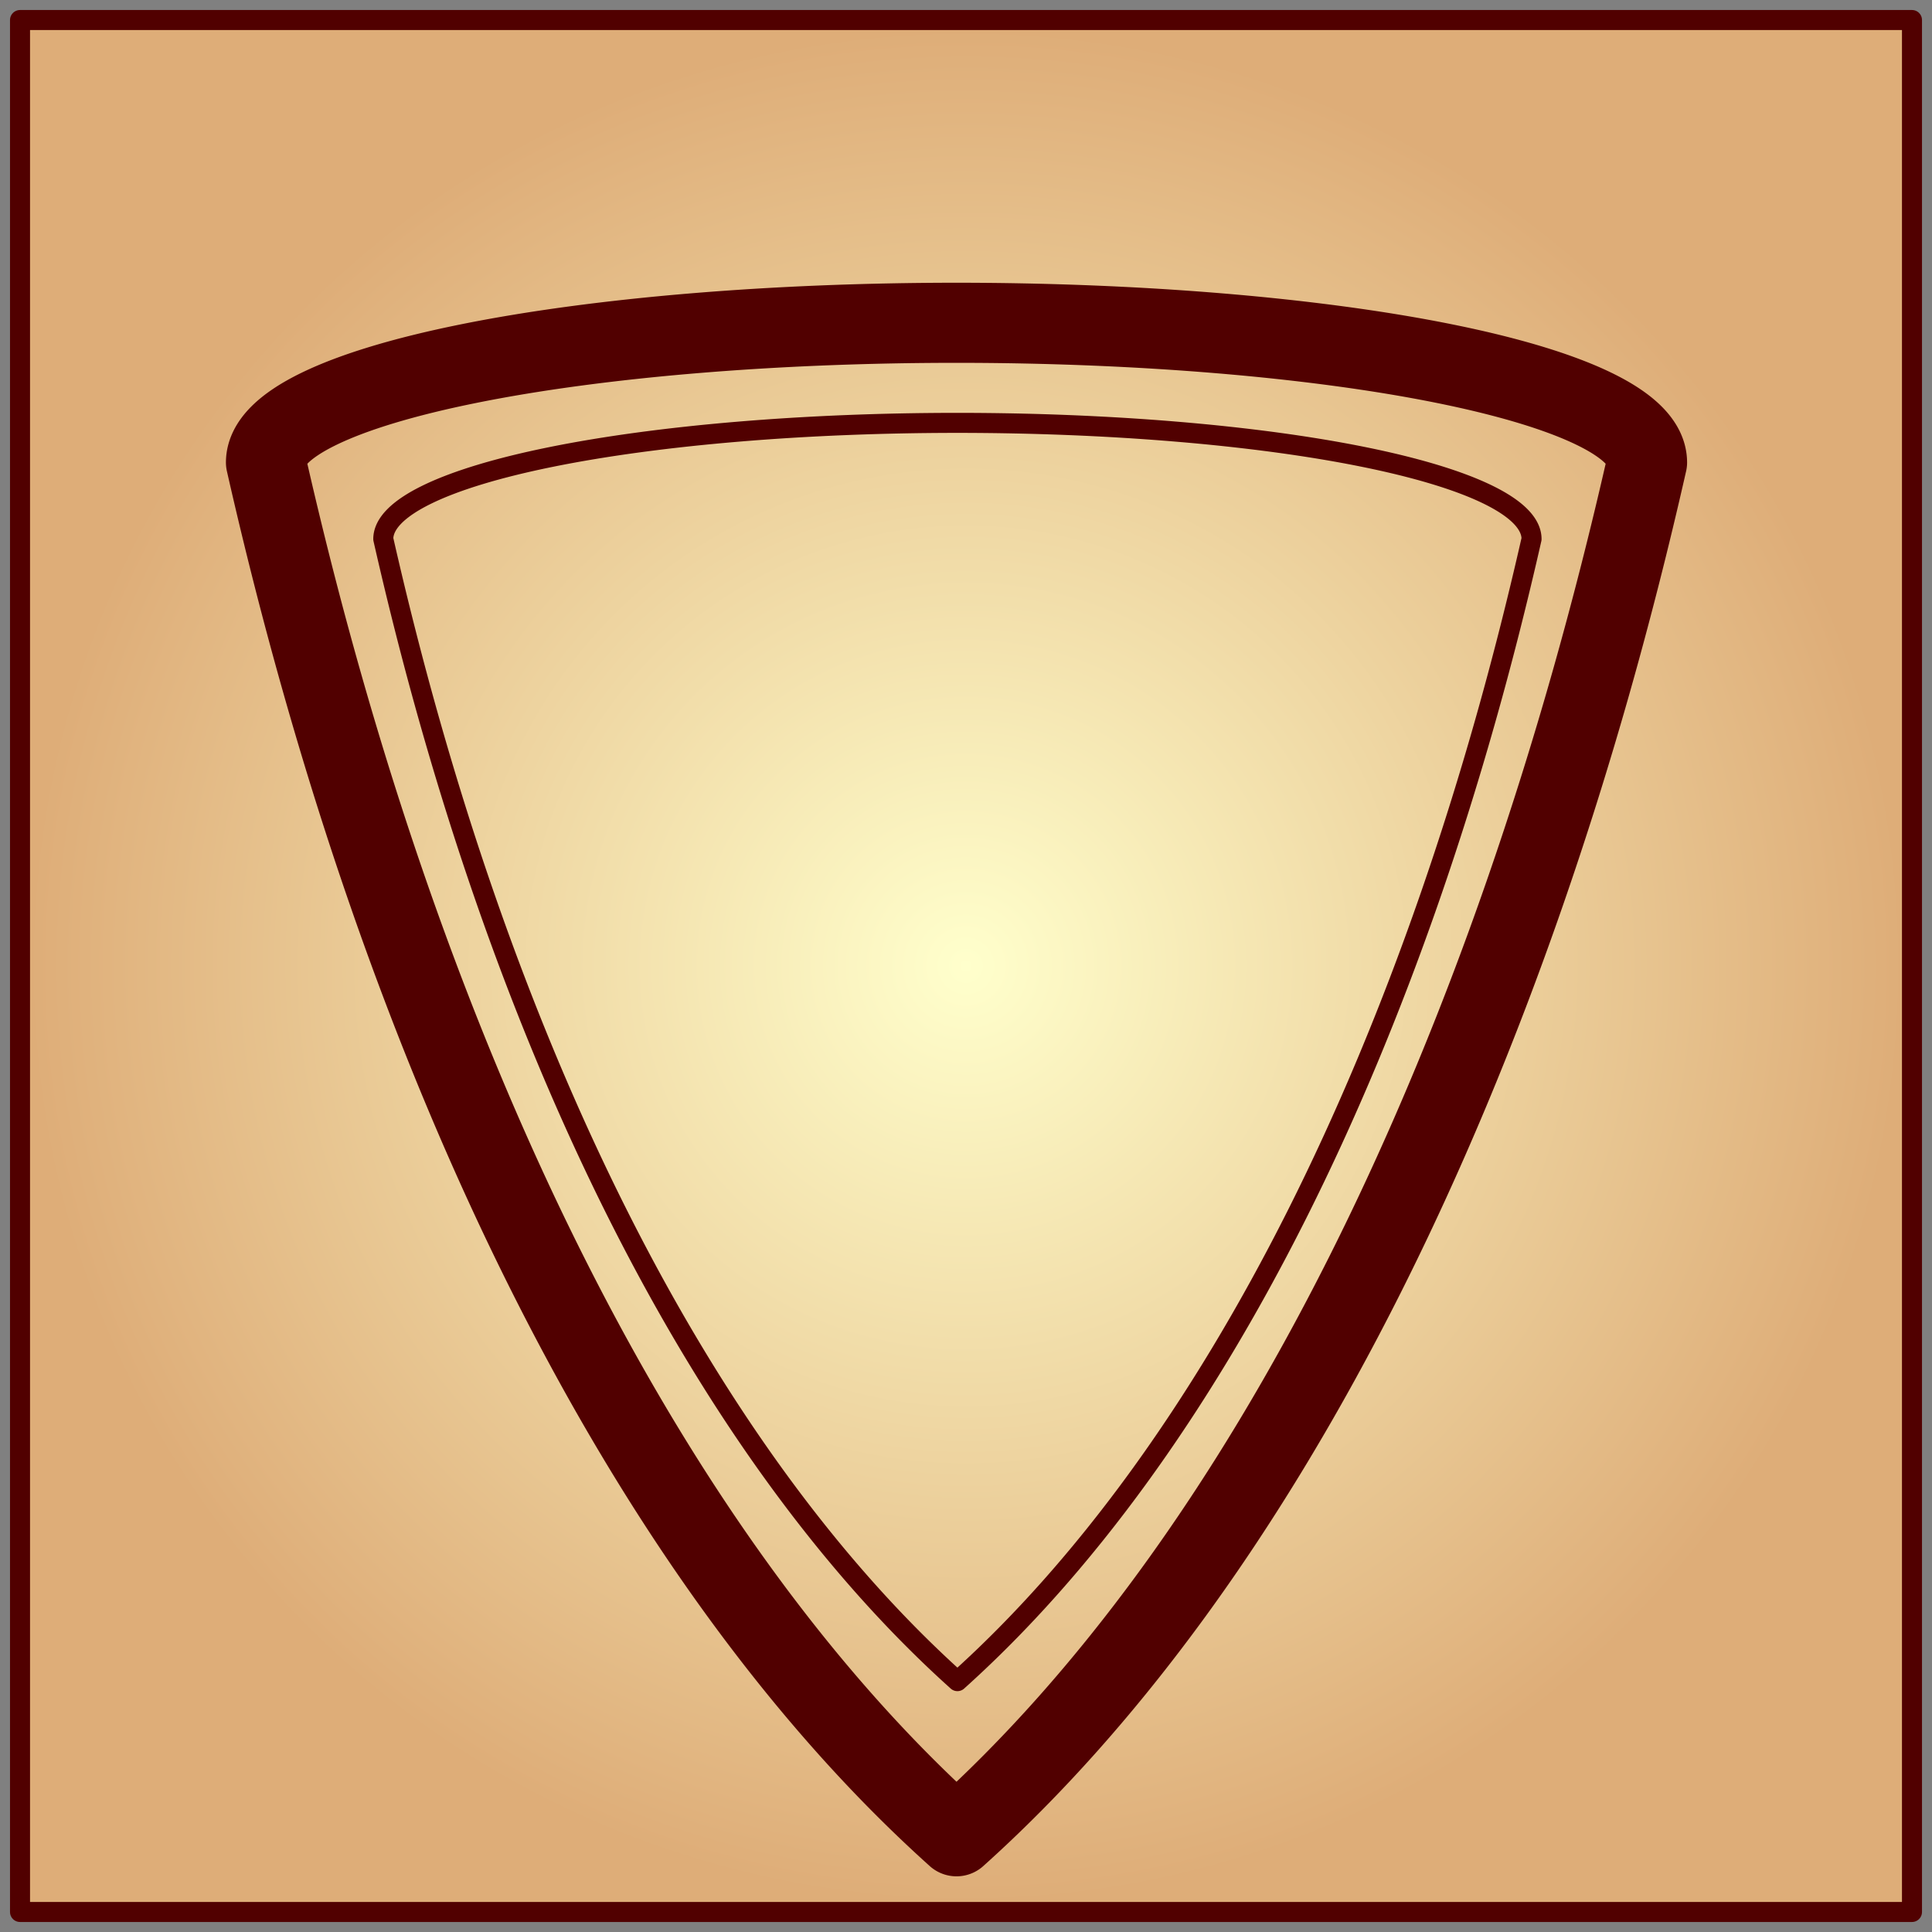 <?xml version="1.0" encoding="UTF-8" standalone="no"?>
<!DOCTYPE svg PUBLIC "-//W3C//DTD SVG 1.0//EN" "http://www.w3.org/TR/2001/REC-SVG-20010904/DTD/svg10.dtd">
<!-- Создано Microsoft Visio 11.0, Экспорт SVG, версия 1.0 defensive.svg Страница-1 -->
<svg xmlns="http://www.w3.org/2000/svg" xmlns:xlink="http://www.w3.org/1999/xlink" xmlns:ev="http://www.w3.org/2001/xml-events"
		xmlns:v="http://schemas.microsoft.com/visio/2003/SVGExtensions/" width="2.01in" height="2.01in"
		viewBox="0 0 144.732 144.732" xml:space="preserve" color-interpolation-filters="sRGB" class="st4">
	<rect x="0" y="0" width="144.732" height="144.732" fill="#808080" stroke="none"/>
	<v:documentProperties v:langID="1033" v:metric="true" v:viewMarkup="false"/>

	<style type="text/css">
	<![CDATA[
		.st1 {fill:url(#grad40-4);stroke:#510000;stroke-linecap:round;stroke-linejoin:round;stroke-width:1.5}
		.st2 {fill:none;stroke:#510000;stroke-linecap:round;stroke-linejoin:round;stroke-width:6}
		.st3 {fill:none;stroke:#510000;stroke-linecap:round;stroke-linejoin:round;stroke-width:1.5}
		.st4 {fill:none;fill-rule:evenodd;font-size:12;overflow:visible;stroke-linecap:square;stroke-miterlimit:3}
	]]>
	</style>

	<defs id="Patterns_And_Gradients">
		<radialGradient id="grad40-4" v:fillPattern="40" v:foreground="#ffffcc" v:background="#dead78" cx="0.5" cy="0.5" r="0.5">
			<stop offset="0" style="stop-color:#ffffcc;stop-opacity:1"/>
			<stop offset="1" style="stop-color:#dead78;stop-opacity:1"/>
		</radialGradient>
	</defs>
	<g v:mID="0" v:index="1" v:groupContext="foregroundPage">
		<title>Страница-1</title>
		<v:pageProperties v:drawingScale="0.0393701" v:pageScale="0.0393701" v:drawingUnits="24" v:shadowOffsetX="8.50394"
				v:shadowOffsetY="-8.50394"/>
		<g id="shape2-1" v:mID="2" v:groupContext="shape" transform="translate(1.5,-1.5)">
			<title>Квадрат.106</title>
			<v:userDefs>
				<v:ud v:nameU="visVersion" v:val="VT0(14):26"/>
			</v:userDefs>
			<rect x="0" y="3" width="141.732" height="141.732" class="st1"/>
		</g>
		<g id="shape3-5" v:mID="3" v:groupContext="shape" transform="translate(19.925,-7.169)">
			<title>Лист.3</title>
			<path d="M51.73 144.73 A205.732 103.411 -90 0 0 103.46 41.81 A51.732 10.466 0 0 0 51.73 31.35 A51.732 10.466 -180
						 0 0 0 41.81 A205.732 103.411 -90 0 0 51.73 144.73 Z" class="st2"/>
		</g>
		<g id="shape1-7" v:mID="1" v:groupContext="shape" transform="translate(28.713,-18.791)">
			<title>Лист.1</title>
			<path d="M43.01 144.73 A171.04 85.973 -90 0 0 86.02 59.17 A43.009 8.701 0 0 0 43.01 50.47 A43.009 8.701 -180 0
						 0 -0 59.17 A171.04 85.973 -90 0 0 43.01 144.73 Z" class="st3"/>
		</g>
	</g>
</svg>
